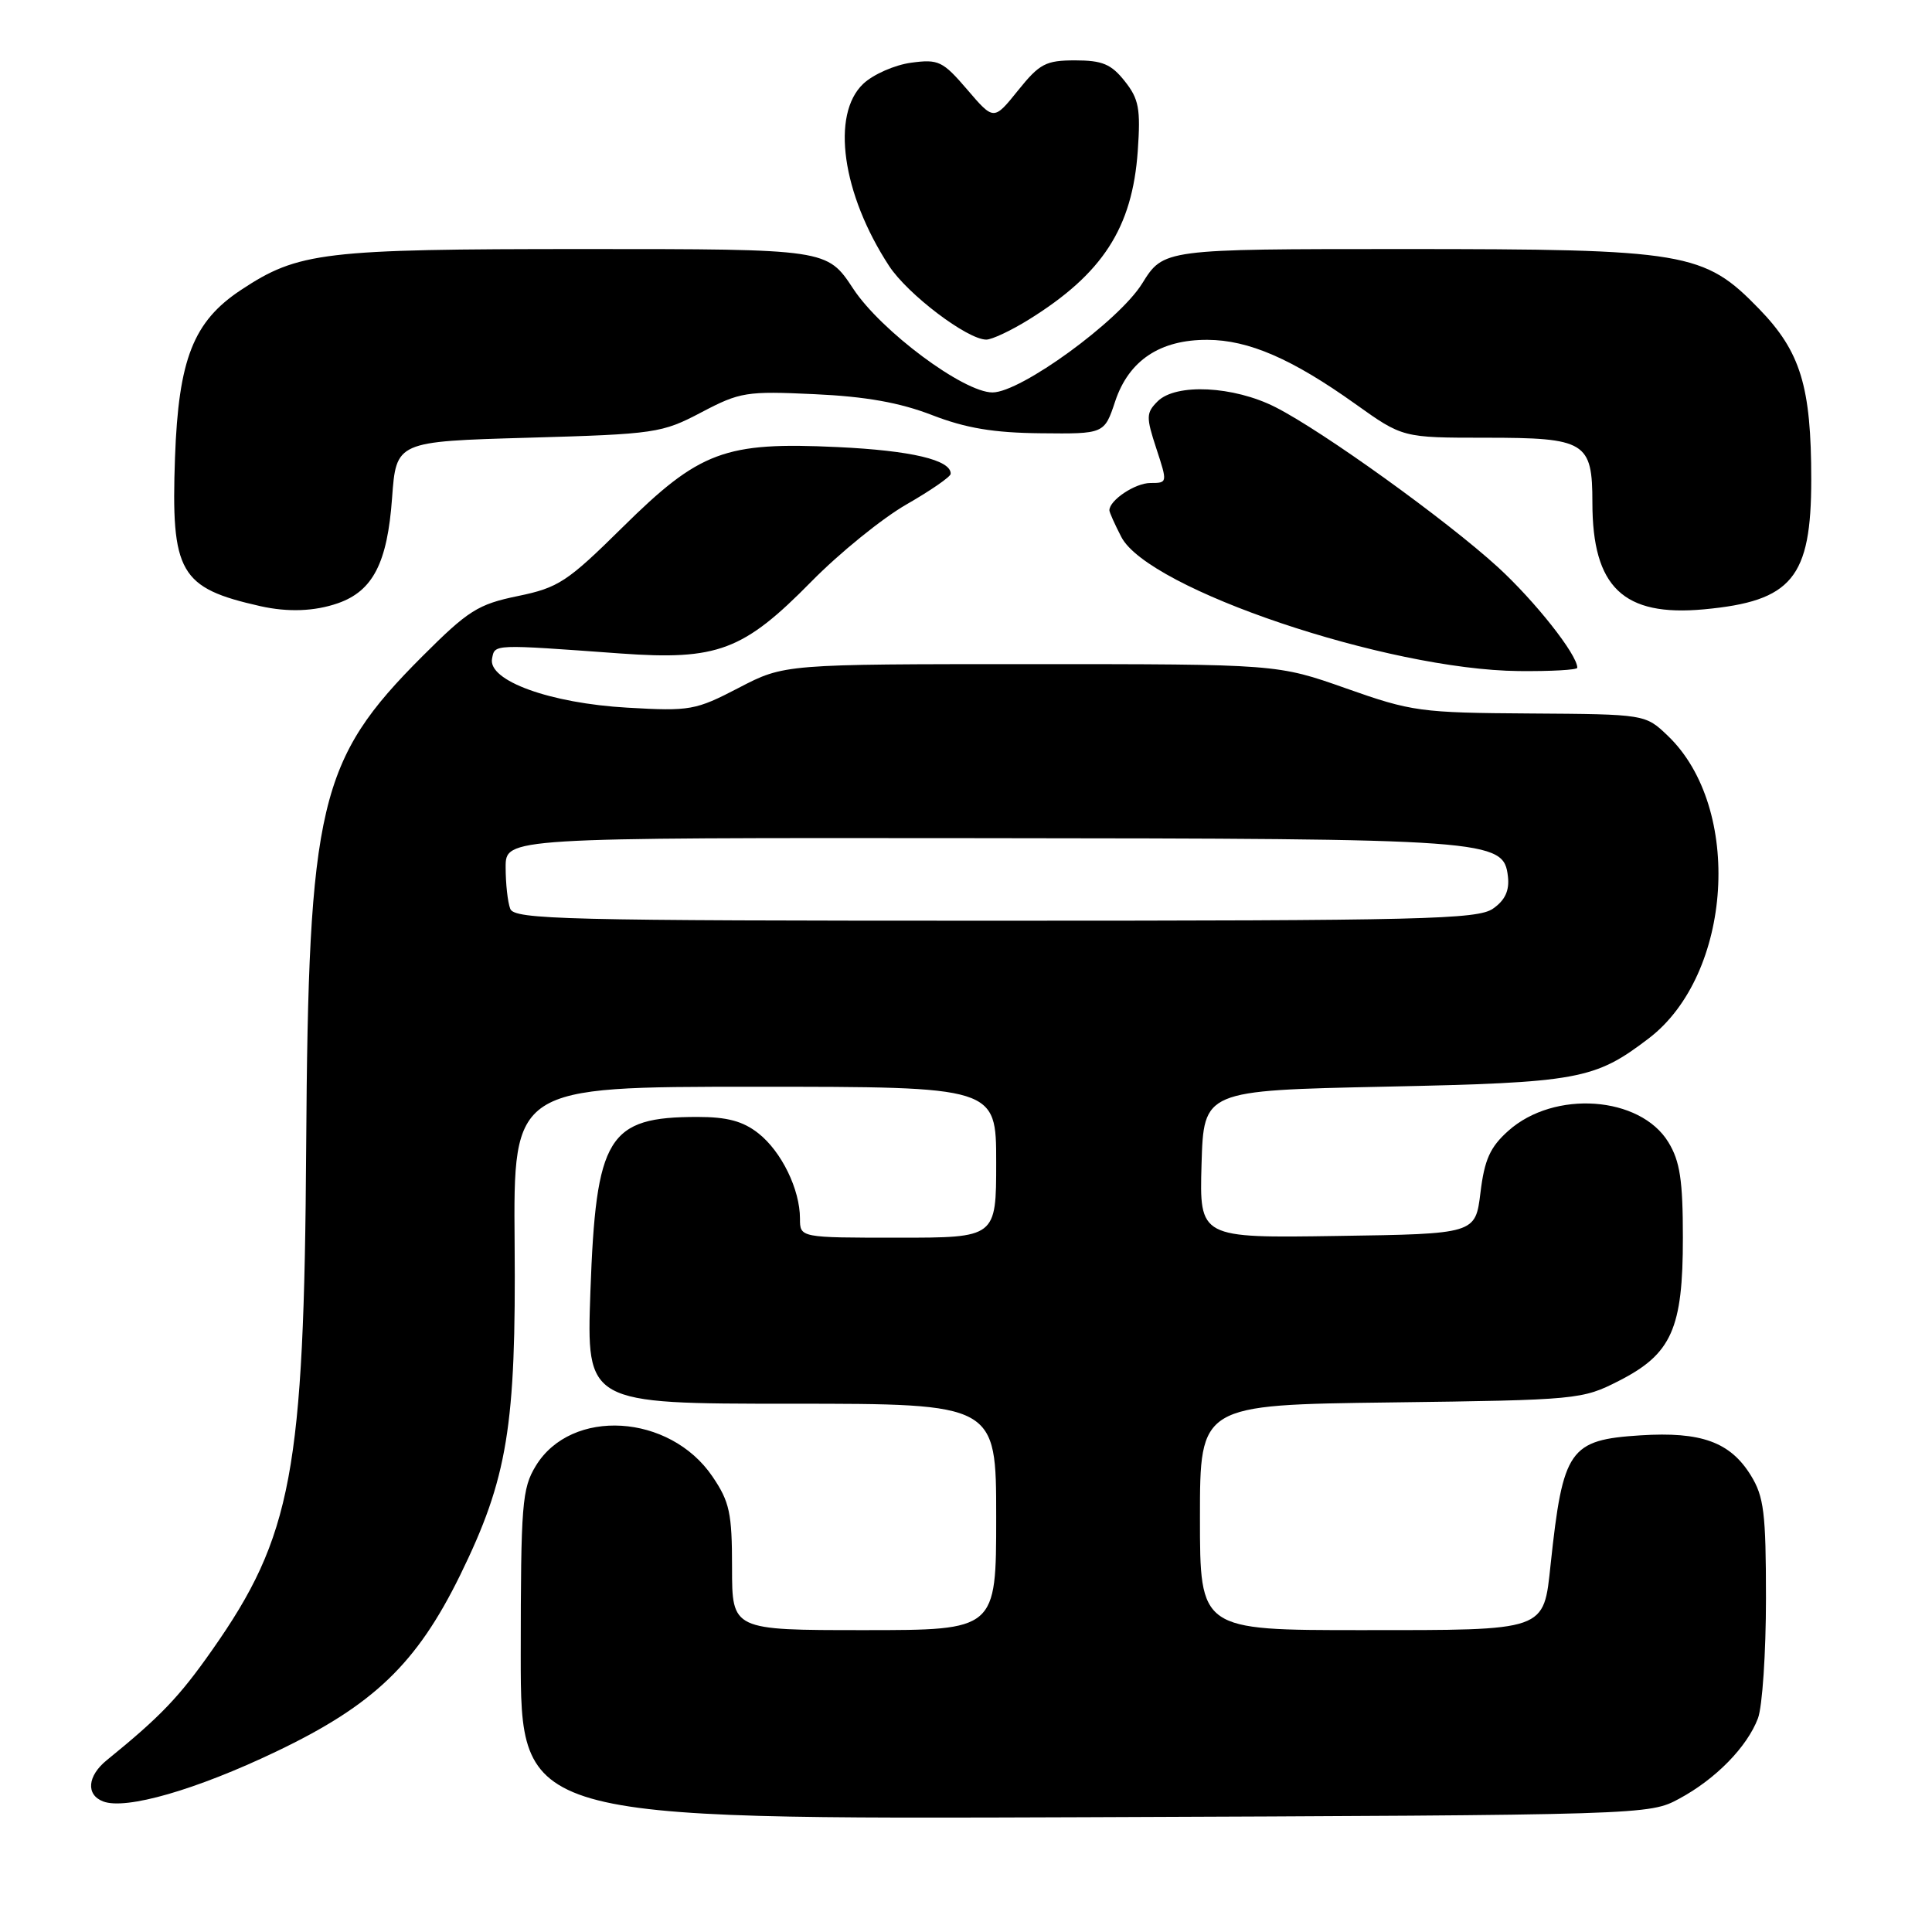 <?xml version="1.0" encoding="UTF-8" standalone="no"?>
<!DOCTYPE svg PUBLIC "-//W3C//DTD SVG 1.1//EN" "http://www.w3.org/Graphics/SVG/1.1/DTD/svg11.dtd" >
<svg xmlns="http://www.w3.org/2000/svg" xmlns:xlink="http://www.w3.org/1999/xlink" version="1.1" viewBox="0 0 256 256">
 <g >
 <path fill="currentColor"
d=" M 222.50 238.34 C 227.35 235.73 231.50 231.48 232.94 227.68 C 233.52 226.14 234.00 218.99 234.00 211.80 C 234.00 200.46 233.73 198.31 231.99 195.49 C 229.26 191.07 225.41 189.68 217.38 190.19 C 207.95 190.79 207.10 192.01 205.47 207.25 C 204.51 216.20 205.09 216.00 180.43 216.00 C 159.00 216.00 159.00 216.00 159.00 201.08 C 159.00 186.15 159.00 186.15 184.28 185.83 C 209.06 185.51 209.66 185.45 214.53 182.96 C 221.50 179.41 223.00 176.04 222.99 164.00 C 222.99 156.40 222.61 153.87 221.07 151.35 C 217.33 145.22 205.94 144.40 199.86 149.84 C 197.45 151.99 196.70 153.65 196.17 158.02 C 195.50 163.50 195.50 163.50 177.21 163.77 C 158.93 164.05 158.93 164.05 159.21 154.27 C 159.50 144.50 159.50 144.50 183.50 143.99 C 209.18 143.45 211.30 143.06 218.47 137.59 C 229.57 129.12 230.97 107.05 221.00 97.50 C 218.01 94.64 218.01 94.64 202.76 94.54 C 188.24 94.45 187.06 94.29 178.38 91.22 C 169.26 88.00 169.26 88.00 136.59 88.00 C 103.92 88.00 103.92 88.00 97.89 91.14 C 92.16 94.12 91.45 94.25 83.14 93.77 C 72.89 93.19 64.62 90.19 65.20 87.27 C 65.58 85.34 65.17 85.35 82.23 86.59 C 95.08 87.51 98.51 86.22 107.52 77.05 C 111.24 73.27 116.90 68.68 120.11 66.84 C 123.32 65.00 125.95 63.18 125.97 62.79 C 126.05 60.95 120.75 59.70 110.99 59.24 C 96.03 58.53 92.71 59.77 82.47 69.89 C 75.17 77.10 74.00 77.87 68.62 78.98 C 63.33 80.07 62.04 80.89 55.94 86.99 C 42.25 100.69 40.86 106.55 40.57 152.00 C 40.30 194.99 38.70 203.58 28.09 218.67 C 23.74 224.87 21.27 227.45 14.14 233.24 C 11.58 235.32 11.36 237.82 13.67 238.70 C 16.66 239.85 25.98 237.17 36.60 232.09 C 49.50 225.93 55.21 220.45 60.97 208.72 C 67.26 195.87 68.39 189.03 68.19 164.75 C 68.02 144.00 68.02 144.00 100.01 144.00 C 132.00 144.00 132.00 144.00 132.00 154.00 C 132.00 164.00 132.00 164.00 119.00 164.00 C 106.00 164.00 106.00 164.00 106.00 161.47 C 106.00 157.60 103.55 152.58 100.49 150.17 C 98.45 148.56 96.35 148.00 92.43 148.00 C 80.53 148.00 78.97 150.56 78.23 171.18 C 77.71 186.00 77.71 186.00 104.85 186.00 C 132.00 186.00 132.00 186.00 132.00 201.00 C 132.00 216.00 132.00 216.00 114.50 216.00 C 97.00 216.00 97.00 216.00 97.00 207.73 C 97.00 200.48 96.68 199.00 94.40 195.64 C 88.74 187.31 75.70 186.52 71.00 194.23 C 69.17 197.23 69.01 199.28 69.00 219.29 C 69.00 241.07 69.00 241.07 143.75 240.79 C 218.16 240.50 218.52 240.49 222.50 238.34 Z  M 209.00 88.48 C 209.00 86.74 203.40 79.66 198.48 75.15 C 191.62 68.89 175.32 57.16 169.00 53.95 C 163.46 51.14 155.82 50.76 153.39 53.18 C 151.86 54.71 151.85 55.25 153.22 59.43 C 154.71 63.97 154.71 64.00 152.43 64.00 C 150.42 64.00 147.00 66.28 147.00 67.62 C 147.00 67.88 147.71 69.47 148.58 71.15 C 152.15 78.06 183.81 88.74 201.25 88.92 C 205.51 88.96 209.00 88.77 209.00 88.48 Z  M 44.78 79.93 C 49.41 78.31 51.33 74.59 51.95 66.00 C 52.50 58.50 52.50 58.50 70.00 58.00 C 86.85 57.52 87.70 57.39 92.93 54.64 C 98.06 51.94 98.91 51.81 107.93 52.23 C 114.72 52.54 119.24 53.35 123.50 55.00 C 127.97 56.73 131.65 57.35 137.91 57.41 C 146.33 57.50 146.33 57.50 147.77 53.17 C 149.58 47.75 153.72 45.00 160.00 45.03 C 165.45 45.05 171.21 47.55 179.58 53.52 C 185.86 58.00 185.86 58.00 196.86 58.00 C 210.11 58.00 211.00 58.54 211.00 66.60 C 211.00 77.81 215.10 81.73 225.78 80.74 C 237.45 79.66 240.00 76.58 240.00 63.54 C 240.00 51.21 238.59 46.60 233.09 40.93 C 225.78 33.39 223.45 33.00 185.91 33.00 C 154.18 33.00 154.18 33.00 151.34 37.57 C 148.25 42.54 135.26 52.00 131.51 52.00 C 127.68 52.00 116.73 43.85 113.05 38.25 C 109.59 33.00 109.59 33.00 77.46 33.00 C 42.76 33.00 39.55 33.38 31.92 38.43 C 25.62 42.60 23.66 47.59 23.19 60.60 C 22.64 75.91 23.80 77.91 34.50 80.32 C 38.17 81.14 41.67 81.01 44.78 79.93 Z  M 136.27 42.38 C 146.10 36.29 150.04 30.21 150.76 20.00 C 151.15 14.42 150.91 13.11 149.03 10.75 C 147.25 8.50 146.06 8.00 142.47 8.00 C 138.57 8.00 137.75 8.43 134.89 11.99 C 131.68 15.98 131.68 15.98 128.17 11.88 C 124.92 8.09 124.36 7.82 120.73 8.31 C 118.57 8.60 115.72 9.85 114.40 11.09 C 110.08 15.15 111.57 25.69 117.81 35.24 C 120.27 39.00 128.18 45.00 130.69 45.00 C 131.43 45.00 133.94 43.82 136.27 42.38 Z  M 67.61 120.42 C 67.27 119.55 67.00 117.07 67.00 114.92 C 67.00 111.00 67.00 111.00 129.75 111.06 C 197.75 111.12 199.24 111.23 199.81 116.15 C 200.02 118.01 199.43 119.29 197.83 120.40 C 195.80 121.82 188.58 122.00 131.88 122.00 C 74.75 122.00 68.15 121.84 67.61 120.42 Z "/>
</g>
</svg>